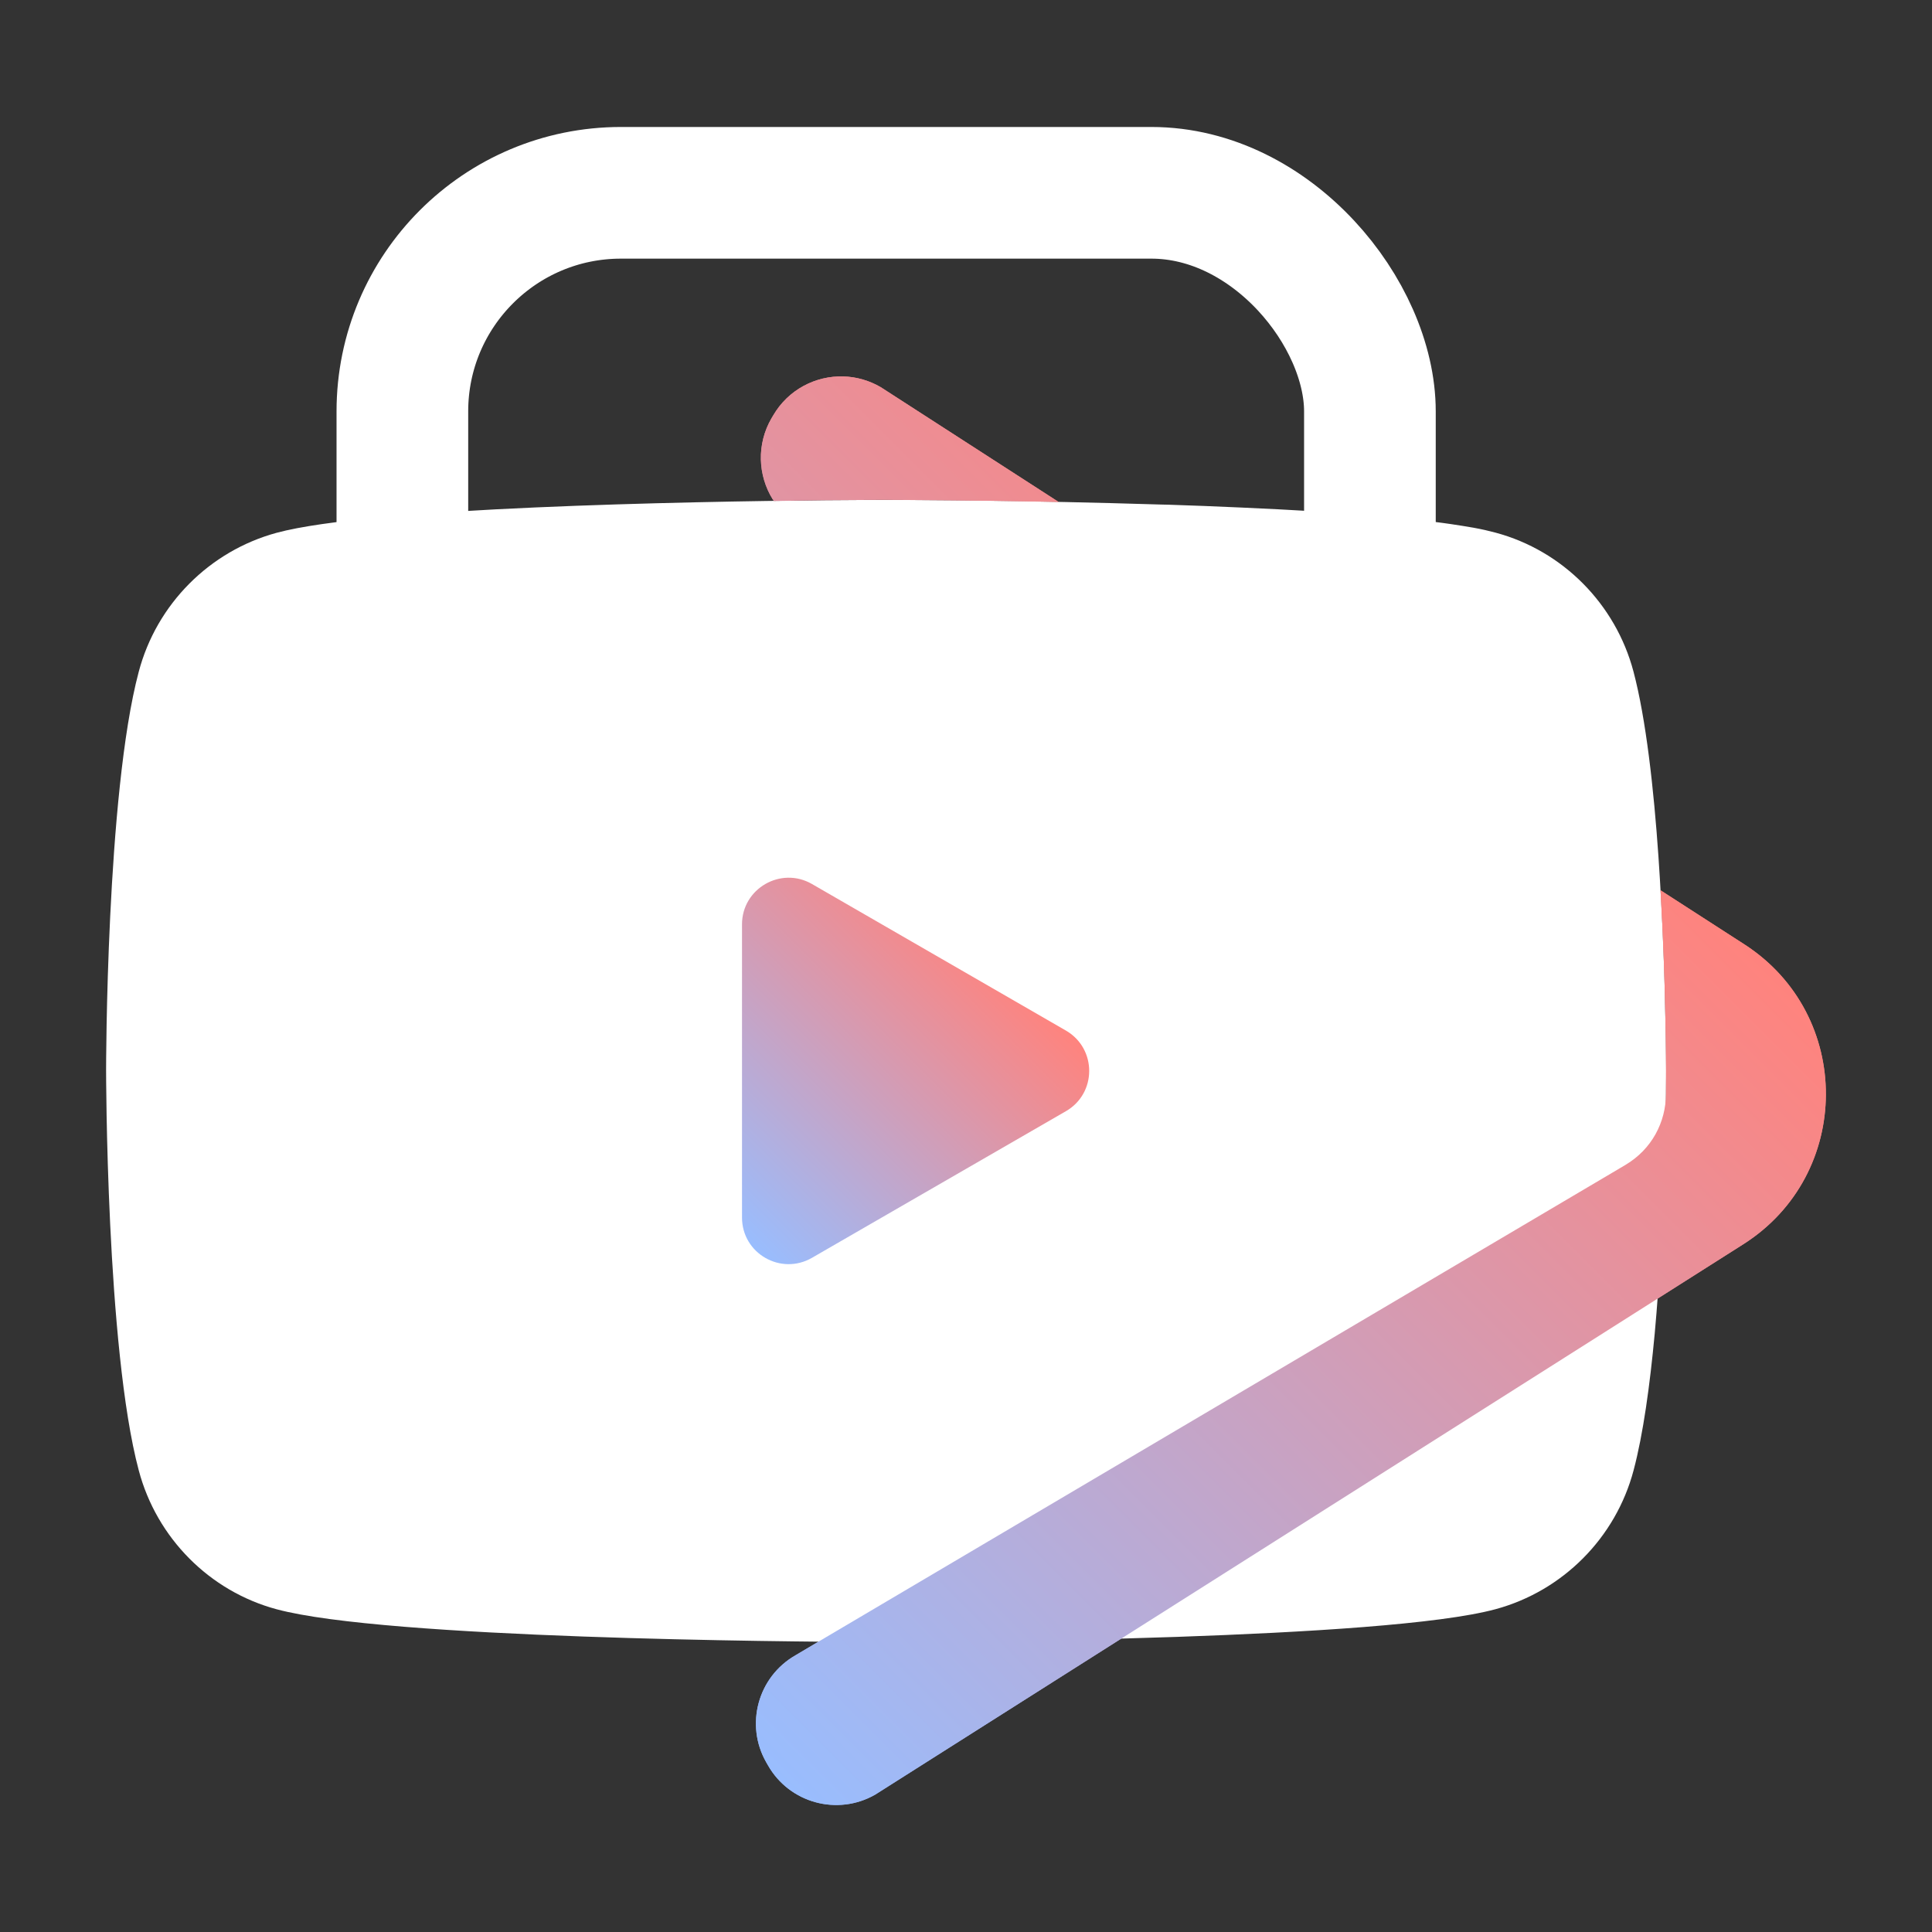 <?xml version="1.0" encoding="UTF-8" standalone="no"?>
<svg
   xmlns:dc="http://purl.org/dc/elements/1.1/"
   xmlns:cc="http://creativecommons.org/ns#"
   xmlns:rdf="http://www.w3.org/1999/02/22-rdf-syntax-ns#"
   xmlns:svg="http://www.w3.org/2000/svg"
   xmlns="http://www.w3.org/2000/svg"
   xmlns:xlink="http://www.w3.org/1999/xlink"
   xmlns:sodipodi="http://sodipodi.sourceforge.net/DTD/sodipodi-0.dtd"
   xmlns:inkscape="http://www.inkscape.org/namespaces/inkscape"
   sodipodi:docname="youtube_vanced_manager.svg"
   inkscape:version="1.0.1 (3bc2e813f5, 2020-09-07)"
   version="1.1"
   id="svg2"
   viewBox="0 0 192 192"
   height="192"
   width="192"
   inkscape:export-filename="/home/jphilippe/inkscape/icônes/delta-github/png/entrernom.png"
   inkscape:export-xdpi="96"
   inkscape:export-ydpi="96">
  <rect x="0" y="0" width="192" height="192" fill="#333333" stroke="none"/>
  <sodipodi:namedview
     inkscape:document-rotation="0"
     inkscape:window-maximized="1"
     inkscape:window-y="0"
     inkscape:window-x="36"
     inkscape:window-height="1052"
     inkscape:window-width="1884"
     units="px"
     showgrid="false"
     inkscape:current-layer="layer1"
     inkscape:document-units="px"
     inkscape:cy="-16.888309"
     inkscape:cx="-336.47866"
     inkscape:zoom="0.50000001"
     inkscape:pageshadow="2"
     inkscape:pageopacity="0.0"
     borderopacity="1.0"
     bordercolor="#666666"
     pagecolor="#ffffff"
     id="base"
     inkscape:snap-bbox="false"
     inkscape:object-paths="true"
     inkscape:snap-nodes="true"
     showguides="true"
     inkscape:guide-bbox="true"
     inkscape:snap-object-midpoints="true"
     inkscape:snap-center="true"
     inkscape:snap-global="true"
     inkscape:snap-intersection-paths="true"
     inkscape:snap-smooth-nodes="true"
     inkscape:snap-midpoints="true" />
  <defs
     id="defs4">
    <linearGradient
       inkscape:collect="always"
       xlink:href="#SVGID_4_"
       id="linearGradient2987"
       gradientUnits="userSpaceOnUse"
       gradientTransform="matrix(0.114,0,0,0.114,-31.963,1062.312)"
       x1="755.235"
       y1="-424.582"
       x2="1543.644"
       y2="-1212.991" />
    <linearGradient
       id="SVGID_4_"
       gradientUnits="userSpaceOnUse"
       x1="755.235"
       y1="-424.582"
       x2="1543.644"
       y2="-1212.991"
       gradientTransform="matrix(0.499,0,0,0.499,505.352,837.682)">
      <stop
         offset="4.795011e-07"
         style="stop-color:#99bdfe;stop-opacity:1"
         id="stop947" />
      <stop
         offset="1"
         style="stop-color:#ff837d;stop-opacity:1"
         id="stop949" />
    </linearGradient>
    <linearGradient
       inkscape:collect="always"
       xlink:href="#SVGID_1_"
       id="linearGradient2989"
       gradientUnits="userSpaceOnUse"
       gradientTransform="matrix(0.114,0,0,0.114,-26.872,1062.4)"
       x1="854.702"
       y1="-723.204"
       x2="1086.985"
       y2="-955.487" />
    <linearGradient
       id="SVGID_1_"
       gradientUnits="userSpaceOnUse"
       x1="854.702"
       y1="-723.204"
       x2="1086.985"
       y2="-955.487"
       gradientTransform="matrix(0.499,0,0,0.499,505.352,837.682)">
      <stop
         offset="4.795011e-07"
         style="stop-color:#99bdfe;stop-opacity:1"
         id="stop918" />
      <stop
         offset="1"
         style="stop-color:#ff837d;stop-opacity:1"
         id="stop920" />
    </linearGradient>
    <linearGradient
       inkscape:collect="always"
       xlink:href="#SVGID_4_"
       id="linearGradient944"
       gradientUnits="userSpaceOnUse"
       gradientTransform="matrix(0.114,0,0,0.114,-31.963,1062.312)"
       x1="755.235"
       y1="-424.582"
       x2="1543.644"
       y2="-1212.991" />
  </defs>
  <g
     transform="translate(0,-860.362)"
     id="layer1"
     inkscape:groupmode="layer"
     inkscape:label="Calque 1">
    <path
       id="path2975"
       style="display:inline;fill:url(#linearGradient2987);stroke-width:0.114"
       d="m 83.828,897.772 c -2.77,-0.086 -5.495,1.308 -6.99,3.877 l -0.17,0.285 c -1.492,2.574 -1.356,5.672 0.125,8.053 3.804,-0.034 6.174,-0.033 6.174,-0.033 0,0 6.93,0.01 16.082,0.186 1.917,0.027 3.938,0.066 6.164,0.111 L 87.523,898.836 c -1.168,-0.68 -2.436,-1.025 -3.695,-1.064 z m 81.191,51.064 c 0.273,4.789 0.427,9.284 0.482,12.564 0.08,3.235 0.078,5.285 0.078,5.285 0,0 -0.006,1.112 -0.019,2.373 -1e-5,0.02 1.5e-4,0.04 0,0.06 -0.02,1.826 -0.061,4.374 -0.174,7.83 -0.126,3.723 -0.333,8.097 -0.66,12.471 l 8.521,-5.406 c 10.889,-6.914 10.957,-22.792 0.113,-29.797 z m -53.557,74.35 c -12.594,0.341 -23.395,0.361 -23.395,0.361 h -1.514 c -0.959,0 -3.476,-0.038 -5.191,-0.053 l -2.303,1.365 c -3.747,2.141 -5.048,6.914 -2.906,10.65 l 0.172,0.297 c 2.13,3.748 6.914,5.046 10.65,2.904 z" />
    <rect
       style="display:inline;fill:none;fill-opacity:1;stroke:#ffffff;stroke-width:13.084;stroke-linecap:round;stroke-linejoin:round;stroke-miterlimit:4;stroke-dasharray:none;stroke-opacity:1;paint-order:markers fill stroke;stop-color:#000000"
       id="rect2977"
       width="96.153"
       height="123.142"
       x="39.987"
       y="879.523"
       rx="21.726"
       ry="21.726" />
    <path
       class="st1"
       d="m 165.581,966.686 c 0,0 0,4.306 -0.194,10.263 -0.159,4.716 -0.444,10.479 -0.945,15.958 -0.478,5.126 -1.15,10.012 -2.096,13.566 -1.777,6.72 -7.039,11.994 -13.703,13.805 -5.581,1.515 -18.942,2.312 -31.7,2.756 -14.853,0.513 -28.875,0.513 -28.875,0.513 0,0 -0.535,0 -1.515,0 -8.281,-0.034 -48.25,-0.342 -59.06,-3.258 -6.663,-1.788 -11.926,-7.085 -13.703,-13.805 -3.246,-12.165 -3.246,-39.787 -3.246,-39.787 0,0 0,-27.417 3.246,-39.582 1.777,-6.72 7.039,-11.994 13.703,-13.805 9.42,-2.54 40.949,-3.098 54.412,-3.235 3.804,-0.034 6.174,-0.034 6.174,-0.034 0,0 10.126,0 22.28,0.319 1.709,0.046 3.463,0.103 5.228,0.148 0.182,0 0.364,0.011 0.535,0.011 1.173,0.034 2.358,0.08 3.531,0.125 2.472,0.103 4.955,0.205 7.347,0.33 6.196,0.33 11.994,0.763 16.368,1.355 0.08,0.011 0.171,0.023 0.239,0.034 0.194,0.023 0.376,0.046 0.57,0.08 0.82,0.125 1.572,0.239 2.267,0.364 0.82,0.148 1.549,0.319 2.187,0.49 6.663,1.788 11.926,7.085 13.703,13.805 1.242,4.693 2.016,11.641 2.483,18.418 0.41,6.003 0.615,11.846 0.683,15.878 0.08,3.235 0.08,5.285 0.08,5.285 z"
       id="path2979"
       style="display:inline;fill:#ffffff;stroke-width:0.114" />
    <path
       class="st2"
       d="M 105.929,962.779 80.688,948.211 c -3.087,-1.777 -6.948,0.456 -6.948,4.009 v 29.137 c 0,3.577 3.861,5.786 6.948,4.009 l 25.23,-14.568 c 3.098,-1.777 3.098,-6.231 0.011,-8.019 z"
       id="path2981"
       style="display:inline;fill:url(#linearGradient2989);stroke-width:0.114" />
    <path
       id="path2983"
       style="display:inline;fill:url(#linearGradient944);stroke-width:0.114"
       d="m 83.828,897.772 c -2.77,-0.086 -5.495,1.308 -6.99,3.877 l -0.17,0.285 c -1.492,2.574 -1.356,5.672 0.125,8.053 0.078,0.125 0.033,0.052 0.105,0.168 1.616,-0.023 3.697,-0.067 5.008,-0.08 3.804,-0.034 6.174,-0.033 6.174,-0.033 0,0 7.465,0.013 17.133,0.209 L 87.523,898.836 c -1.168,-0.68 -2.436,-1.025 -3.695,-1.064 z m 81.191,51.064 c 0.273,4.789 0.427,9.284 0.482,12.564 0.079,3.194 0.059,7.542 0.059,7.652 0,0.021 1.4e-4,0.042 0,0.062 -1e-5,10e-4 1e-5,0.003 0,0.004 -0.021,2.725 -1.368,5.441 -4.045,7.023 l -1.23,0.729 -78.822,46.565 -2.402,1.424 c -3.747,2.141 -5.048,6.914 -2.906,10.65 l 0.172,0.297 c 2.13,3.747 6.914,5.046 10.65,2.904 l 24.865,-15.766 47.51,-30.115 13.896,-8.816 c 10.889,-6.914 10.957,-22.792 0.113,-29.797 z" />
  </g>
  <style
     type="text/css"
     id="style853">
	.st0{fill:#FFFFFF;}
</style>
  <style
     type="text/css"
     id="style853-9">
	.st0{fill:#FFFFFF;}
</style>
  <style
     type="text/css"
     id="style853-3">
	.st0{fill:#FFFFFF;}
</style>
</svg>
